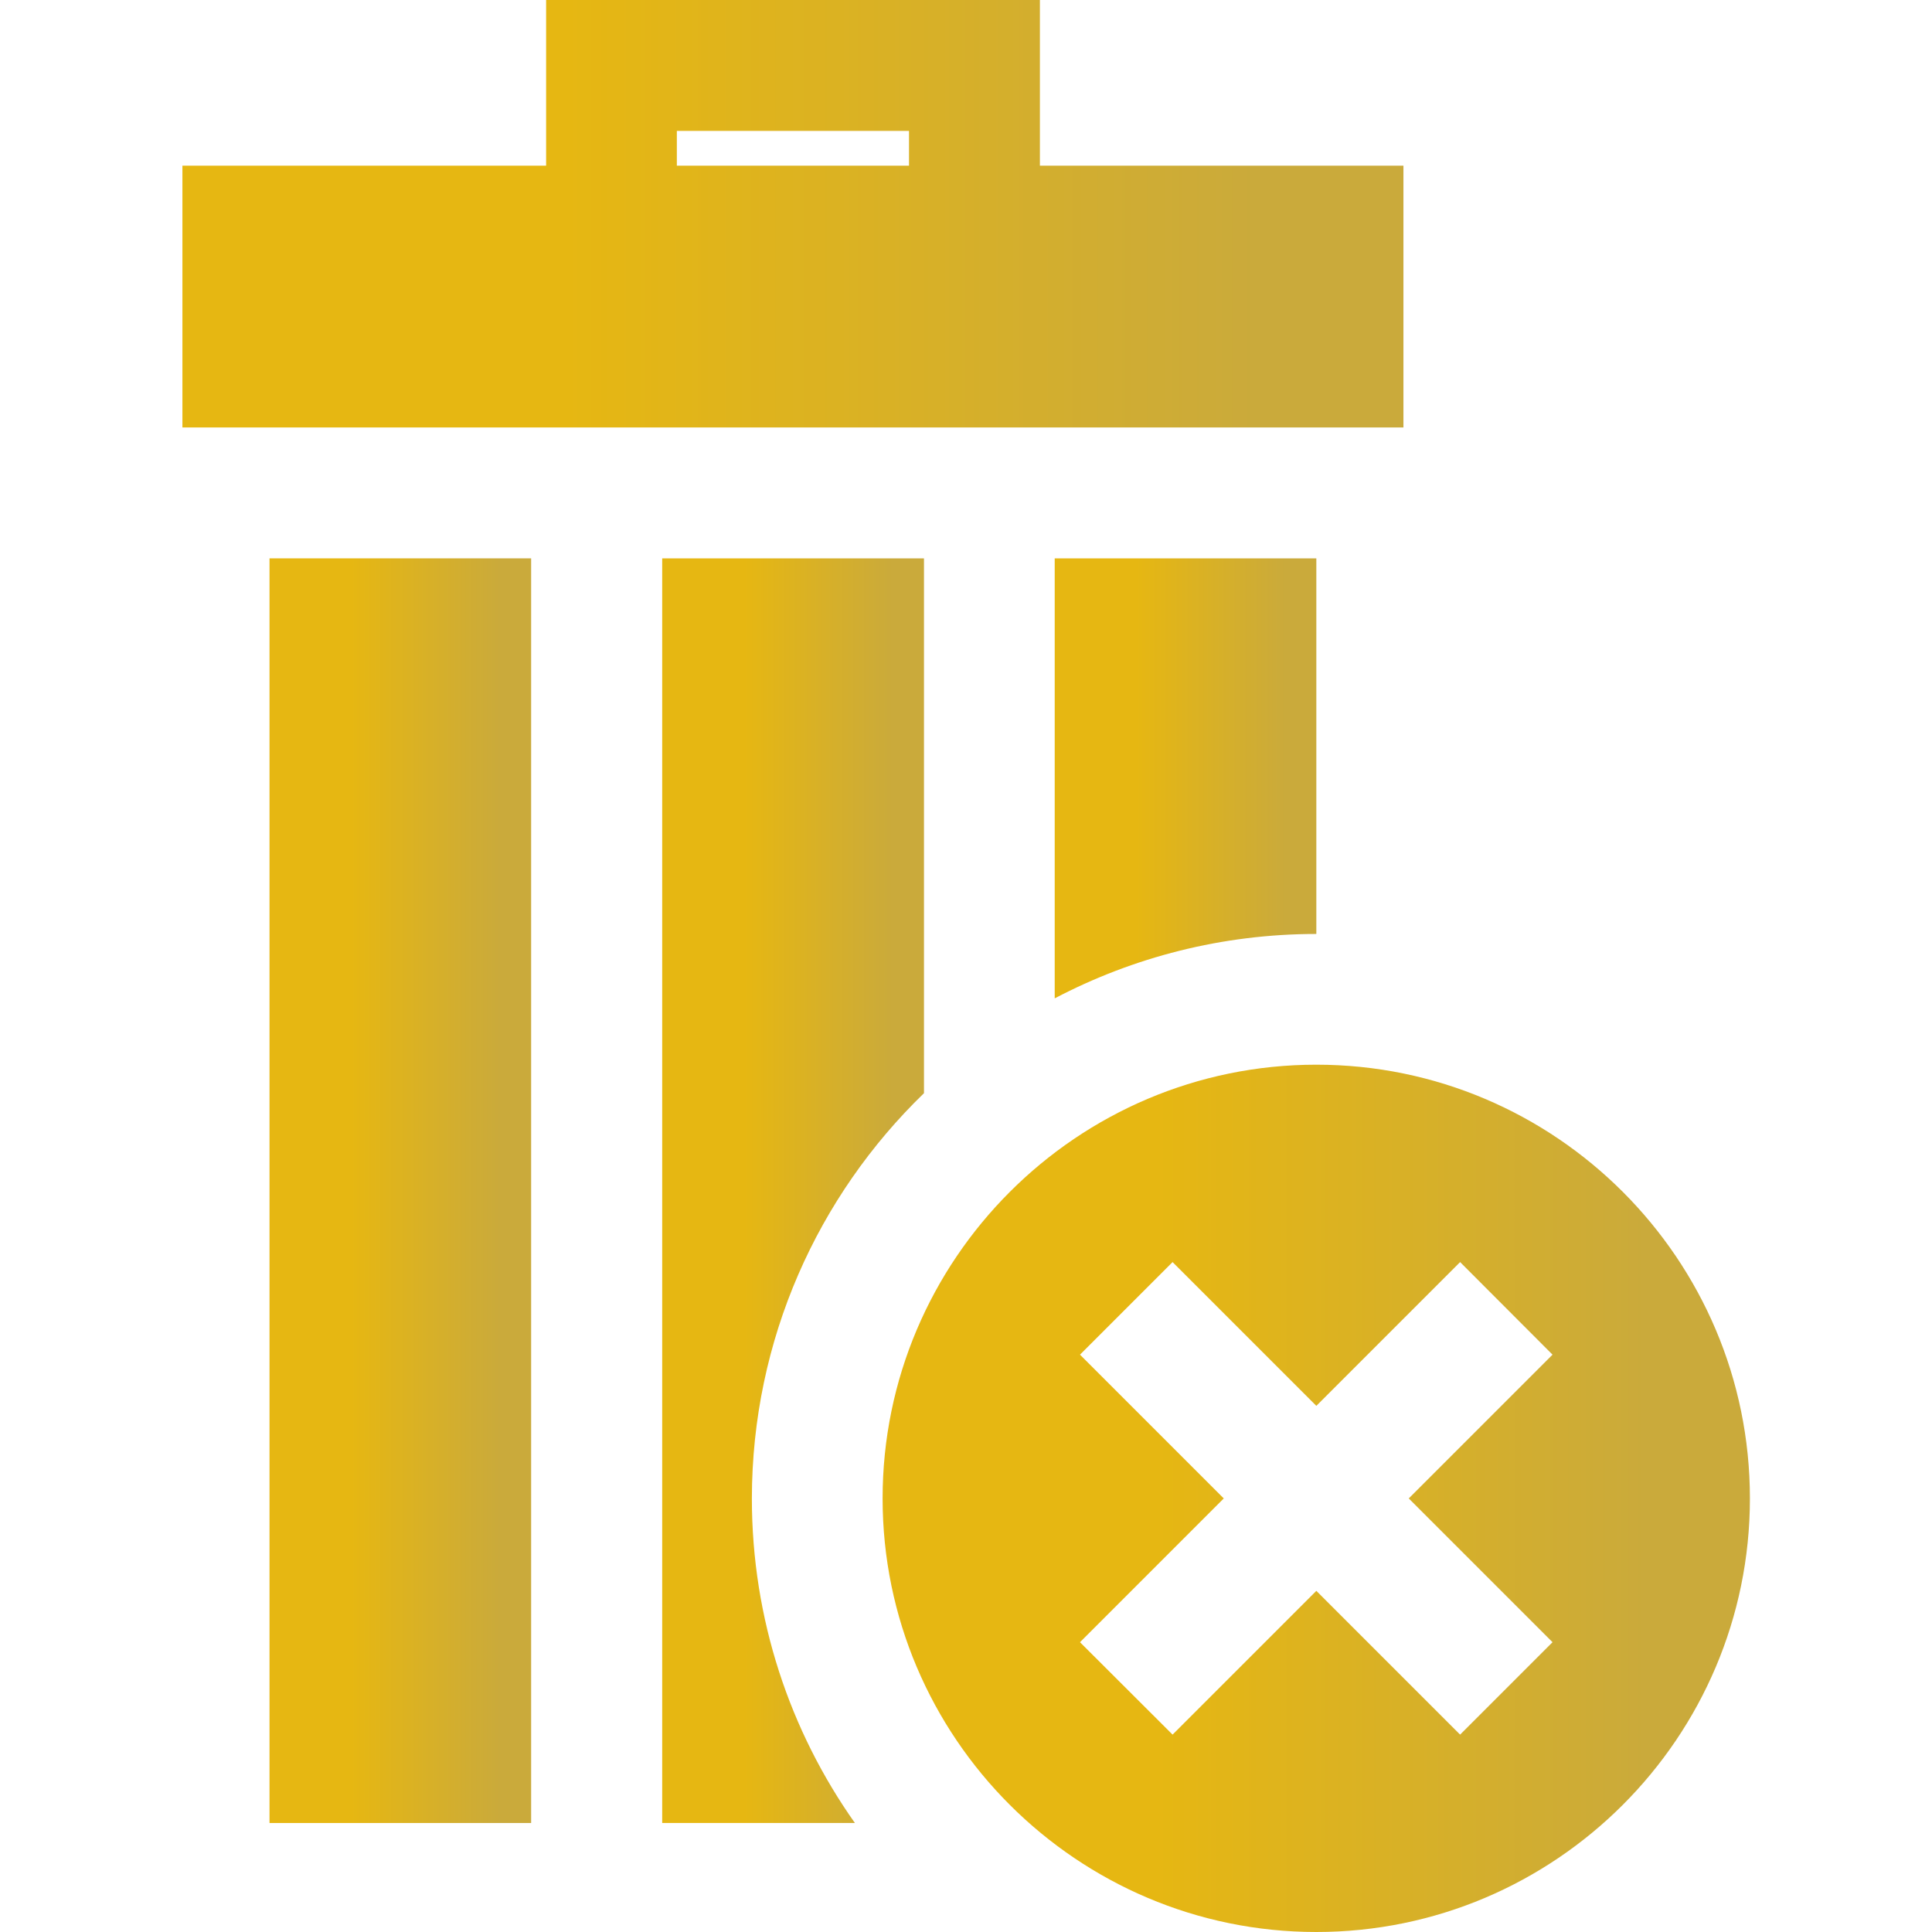 <svg width="12" height="12" viewBox="0 0 12 12" fill="none" xmlns="http://www.w3.org/2000/svg">
<path d="M3.299 3.468H1.674V11.323H3.299V3.468Z" fill="url(#paint0_linear)"/>
<path d="M5.739 6.79V3.468H4.113V11.323H5.31C4.907 10.753 4.67 10.057 4.67 9.307C4.671 8.32 5.08 7.428 5.739 6.79Z" fill="url(#paint1_linear)"/>
<path d="M8.176 5.801V3.468H6.551V6.201C7.037 5.946 7.59 5.801 8.176 5.801Z" fill="url(#paint2_linear)"/>
<path d="M8.717 1.029H6.459V0H3.392V1.029H1.133V2.655H8.717V1.029ZM4.204 0.813H5.646V1.029H4.204V0.813Z" fill="url(#paint3_linear)"/>
<path d="M8.176 6.613C6.691 6.613 5.482 7.822 5.482 9.307C5.482 10.792 6.691 12 8.176 12C9.661 12 10.869 10.792 10.869 9.307C10.869 7.821 9.661 6.613 8.176 6.613ZM9.643 10.2L9.069 10.774L8.176 9.881L7.283 10.774L6.708 10.2L7.601 9.307L6.708 8.414L7.283 7.839L8.176 8.732L9.069 7.839L9.643 8.414L8.75 9.307L9.643 10.2Z" fill="url(#paint4_linear)"/>
<defs>
<linearGradient id="paint0_linear" x1="2.182" y1="11.323" x2="3.107" y2="11.323" gradientUnits="userSpaceOnUse">
<stop stop-color="#E6B712"/>
<stop offset="1" stop-color="#CAAA3B"/>
</linearGradient>
<linearGradient id="paint1_linear" x1="4.621" y1="11.323" x2="5.547" y2="11.323" gradientUnits="userSpaceOnUse">
<stop stop-color="#E6B712"/>
<stop offset="1" stop-color="#CAAA3B"/>
</linearGradient>
<linearGradient id="paint2_linear" x1="7.059" y1="6.201" x2="7.984" y2="6.201" gradientUnits="userSpaceOnUse">
<stop stop-color="#E6B712"/>
<stop offset="1" stop-color="#CAAA3B"/>
</linearGradient>
<linearGradient id="paint3_linear" x1="3.503" y1="2.655" x2="7.822" y2="2.655" gradientUnits="userSpaceOnUse">
<stop stop-color="#E6B712"/>
<stop offset="1" stop-color="#CAAA3B"/>
</linearGradient>
<linearGradient id="paint4_linear" x1="7.166" y1="12" x2="10.233" y2="12" gradientUnits="userSpaceOnUse">
<stop stop-color="#E6B712"/>
<stop offset="1" stop-color="#CAAA3B"/>
</linearGradient>
</defs>
</svg>
